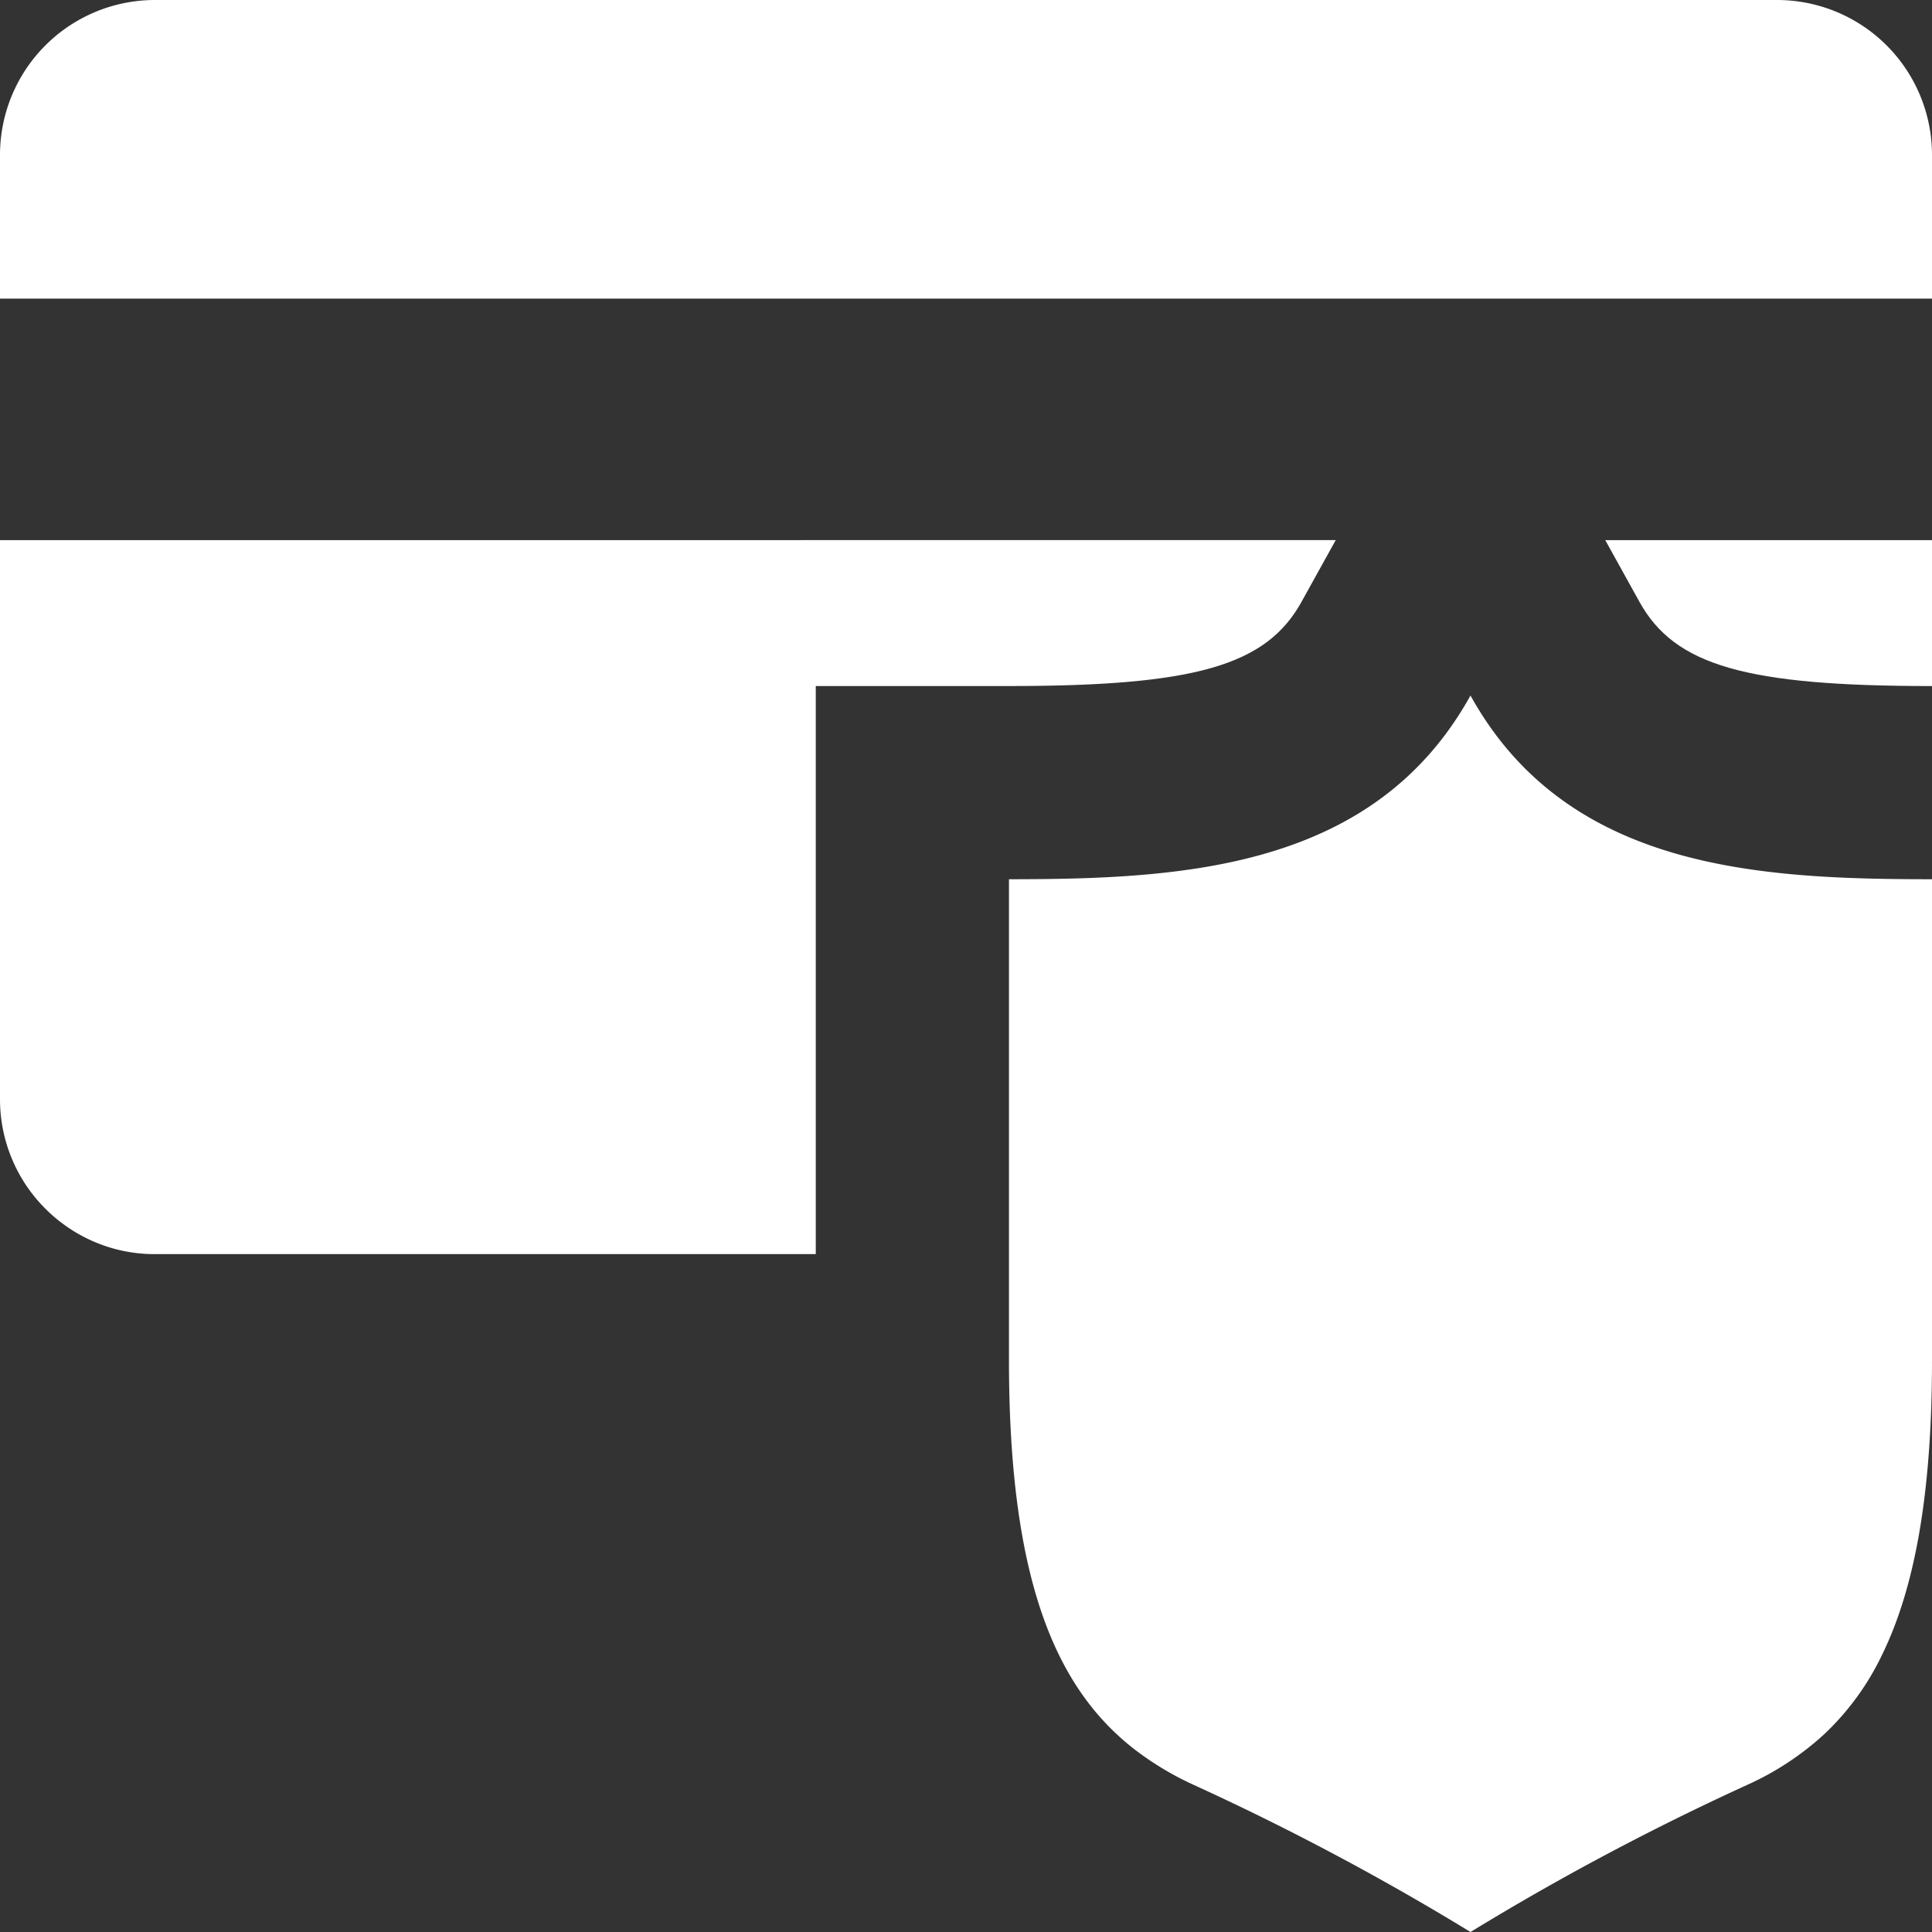 <svg id="noun_secure_1270939" xmlns="http://www.w3.org/2000/svg" width="91" height="91" viewBox="0 0 91 91">
  <rect x="0" y="0" width="91" height="91" fill="#333333" stroke="none"/>
  <path id="Path_3115" data-name="Path 3115" d="M83.72,0H7.28A7.3,7.3,0,0,0,0,7.28v6.785H91V7.28A7.3,7.3,0,0,0,83.72,0Z" fill="#fff"/>
  <g id="Group_563" data-name="Group 563" transform="translate(0 25.44)">
    <path id="Path_3116" data-name="Path 3116" d="M84.7,30.866c1.663,3,5.01,3.964,13.778,3.964V27.957H83.088Z" transform="translate(-7.478 -27.956)" fill="#fff"/>
    <path id="Path_3117" data-name="Path 3117" d="M38.424,43.929v-9.1h9.1c8.768,0,12.116-.963,13.778-3.964l1.613-2.909H0v26.35a7.278,7.278,0,0,0,2.138,5.142,7.313,7.313,0,0,0,2.983,1.81,7.213,7.213,0,0,0,2.159.329H38.424Z" transform="translate(0 -27.956)" fill="#fff"/>
    <path id="Path_3118" data-name="Path 3118" d="M95.7,67.31V44.653c-8.145,0-17.193-.45-21.738-8.653-4.545,8.2-13.593,8.653-21.738,8.653V67.31c0,10.348,2.2,15.432,5.894,18.312a14.36,14.36,0,0,0,2.787,1.68A123.062,123.062,0,0,1,73.962,94.24,122.943,122.943,0,0,1,87.019,87.3a13.619,13.619,0,0,0,3.614-2.385,12.607,12.607,0,0,0,2.734-3.77C94.868,78.053,95.7,73.679,95.7,67.31Z" transform="translate(-4.7 -28.68)" fill="#fff"/>
  </g>
</svg>
